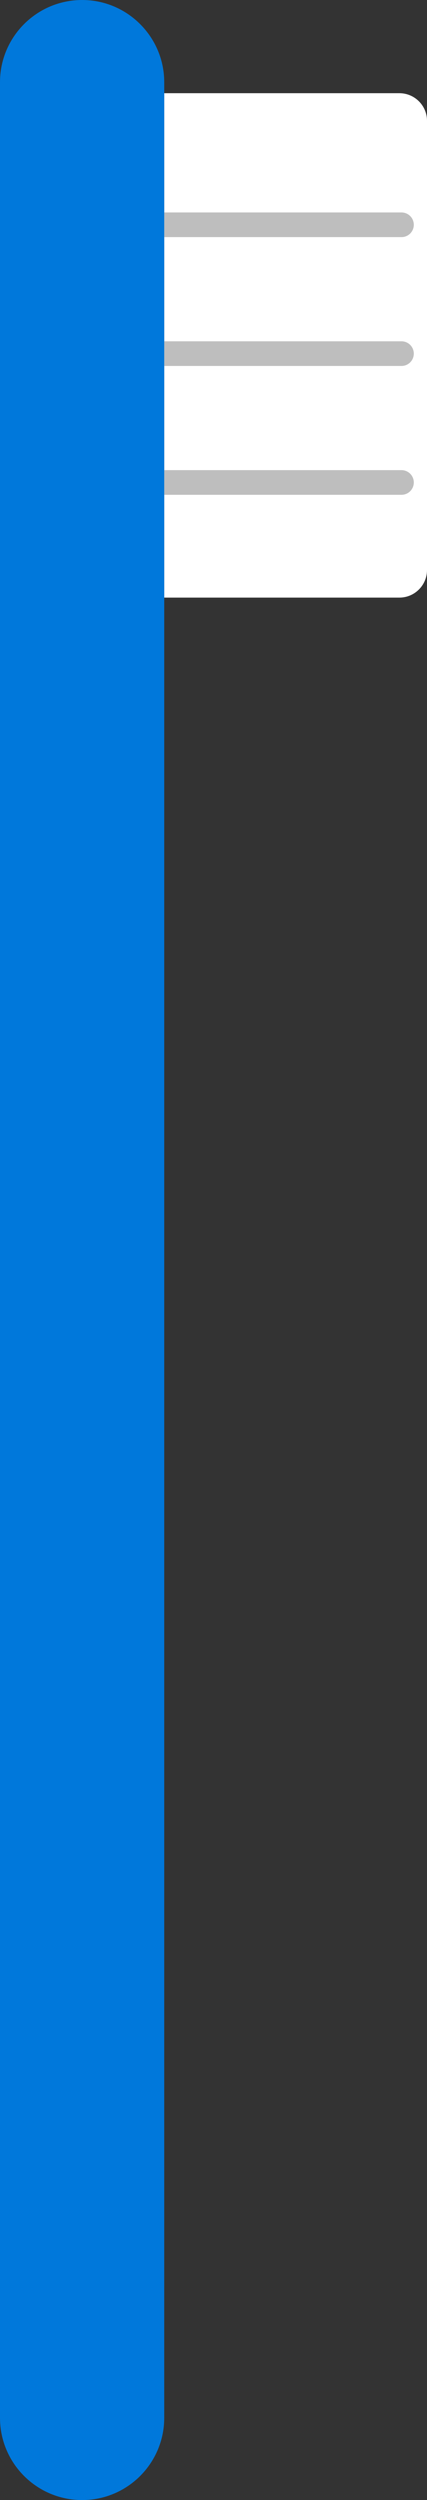 <?xml version="1.0" encoding="UTF-8"?>
<svg id="Layer_2" data-name="Layer 2" xmlns="http://www.w3.org/2000/svg" viewBox="0 0 39 228">
  <rect x="0" y="0" width="39" height="228" fill="#333333" stroke="none"/>
  <defs>
    <style>
      .cls-1 {
        fill: #fff;
      }

      .cls-2 {
        fill: none;
        stroke: #bebebe;
        stroke-linecap: round;
        stroke-miterlimit: 10;
        stroke-width: 2.25px;
      }

      .cls-3 {
        fill: #0078db;
      }
    </style>
  </defs>
  <g id="Toothbrush_01">
    <g>
      <path class="cls-1" d="M39,11.02v40.96c0,1.39-1.13,2.52-2.52,2.52H15V8.5h21.48c1.39,0,2.52,1.13,2.52,2.52Z"/>
      <g>
        <line class="cls-2" x1="12.67" y1="20.5" x2="36.67" y2="20.5"/>
        <line class="cls-2" x1="12.67" y1="32.25" x2="36.67" y2="32.25"/>
        <line class="cls-2" x1="12.67" y1="44" x2="36.67" y2="44"/>
      </g>
    </g>
    <path class="cls-3" d="M15,7.5v213c0,4.14-3.36,7.5-7.5,7.5s-7.5-3.36-7.5-7.5V7.5C0,3.36,3.36,0,7.5,0c2.07,0,3.94.84,5.3,2.2,1.36,1.36,2.2,3.23,2.2,5.3Z"/>
  </g>
</svg>